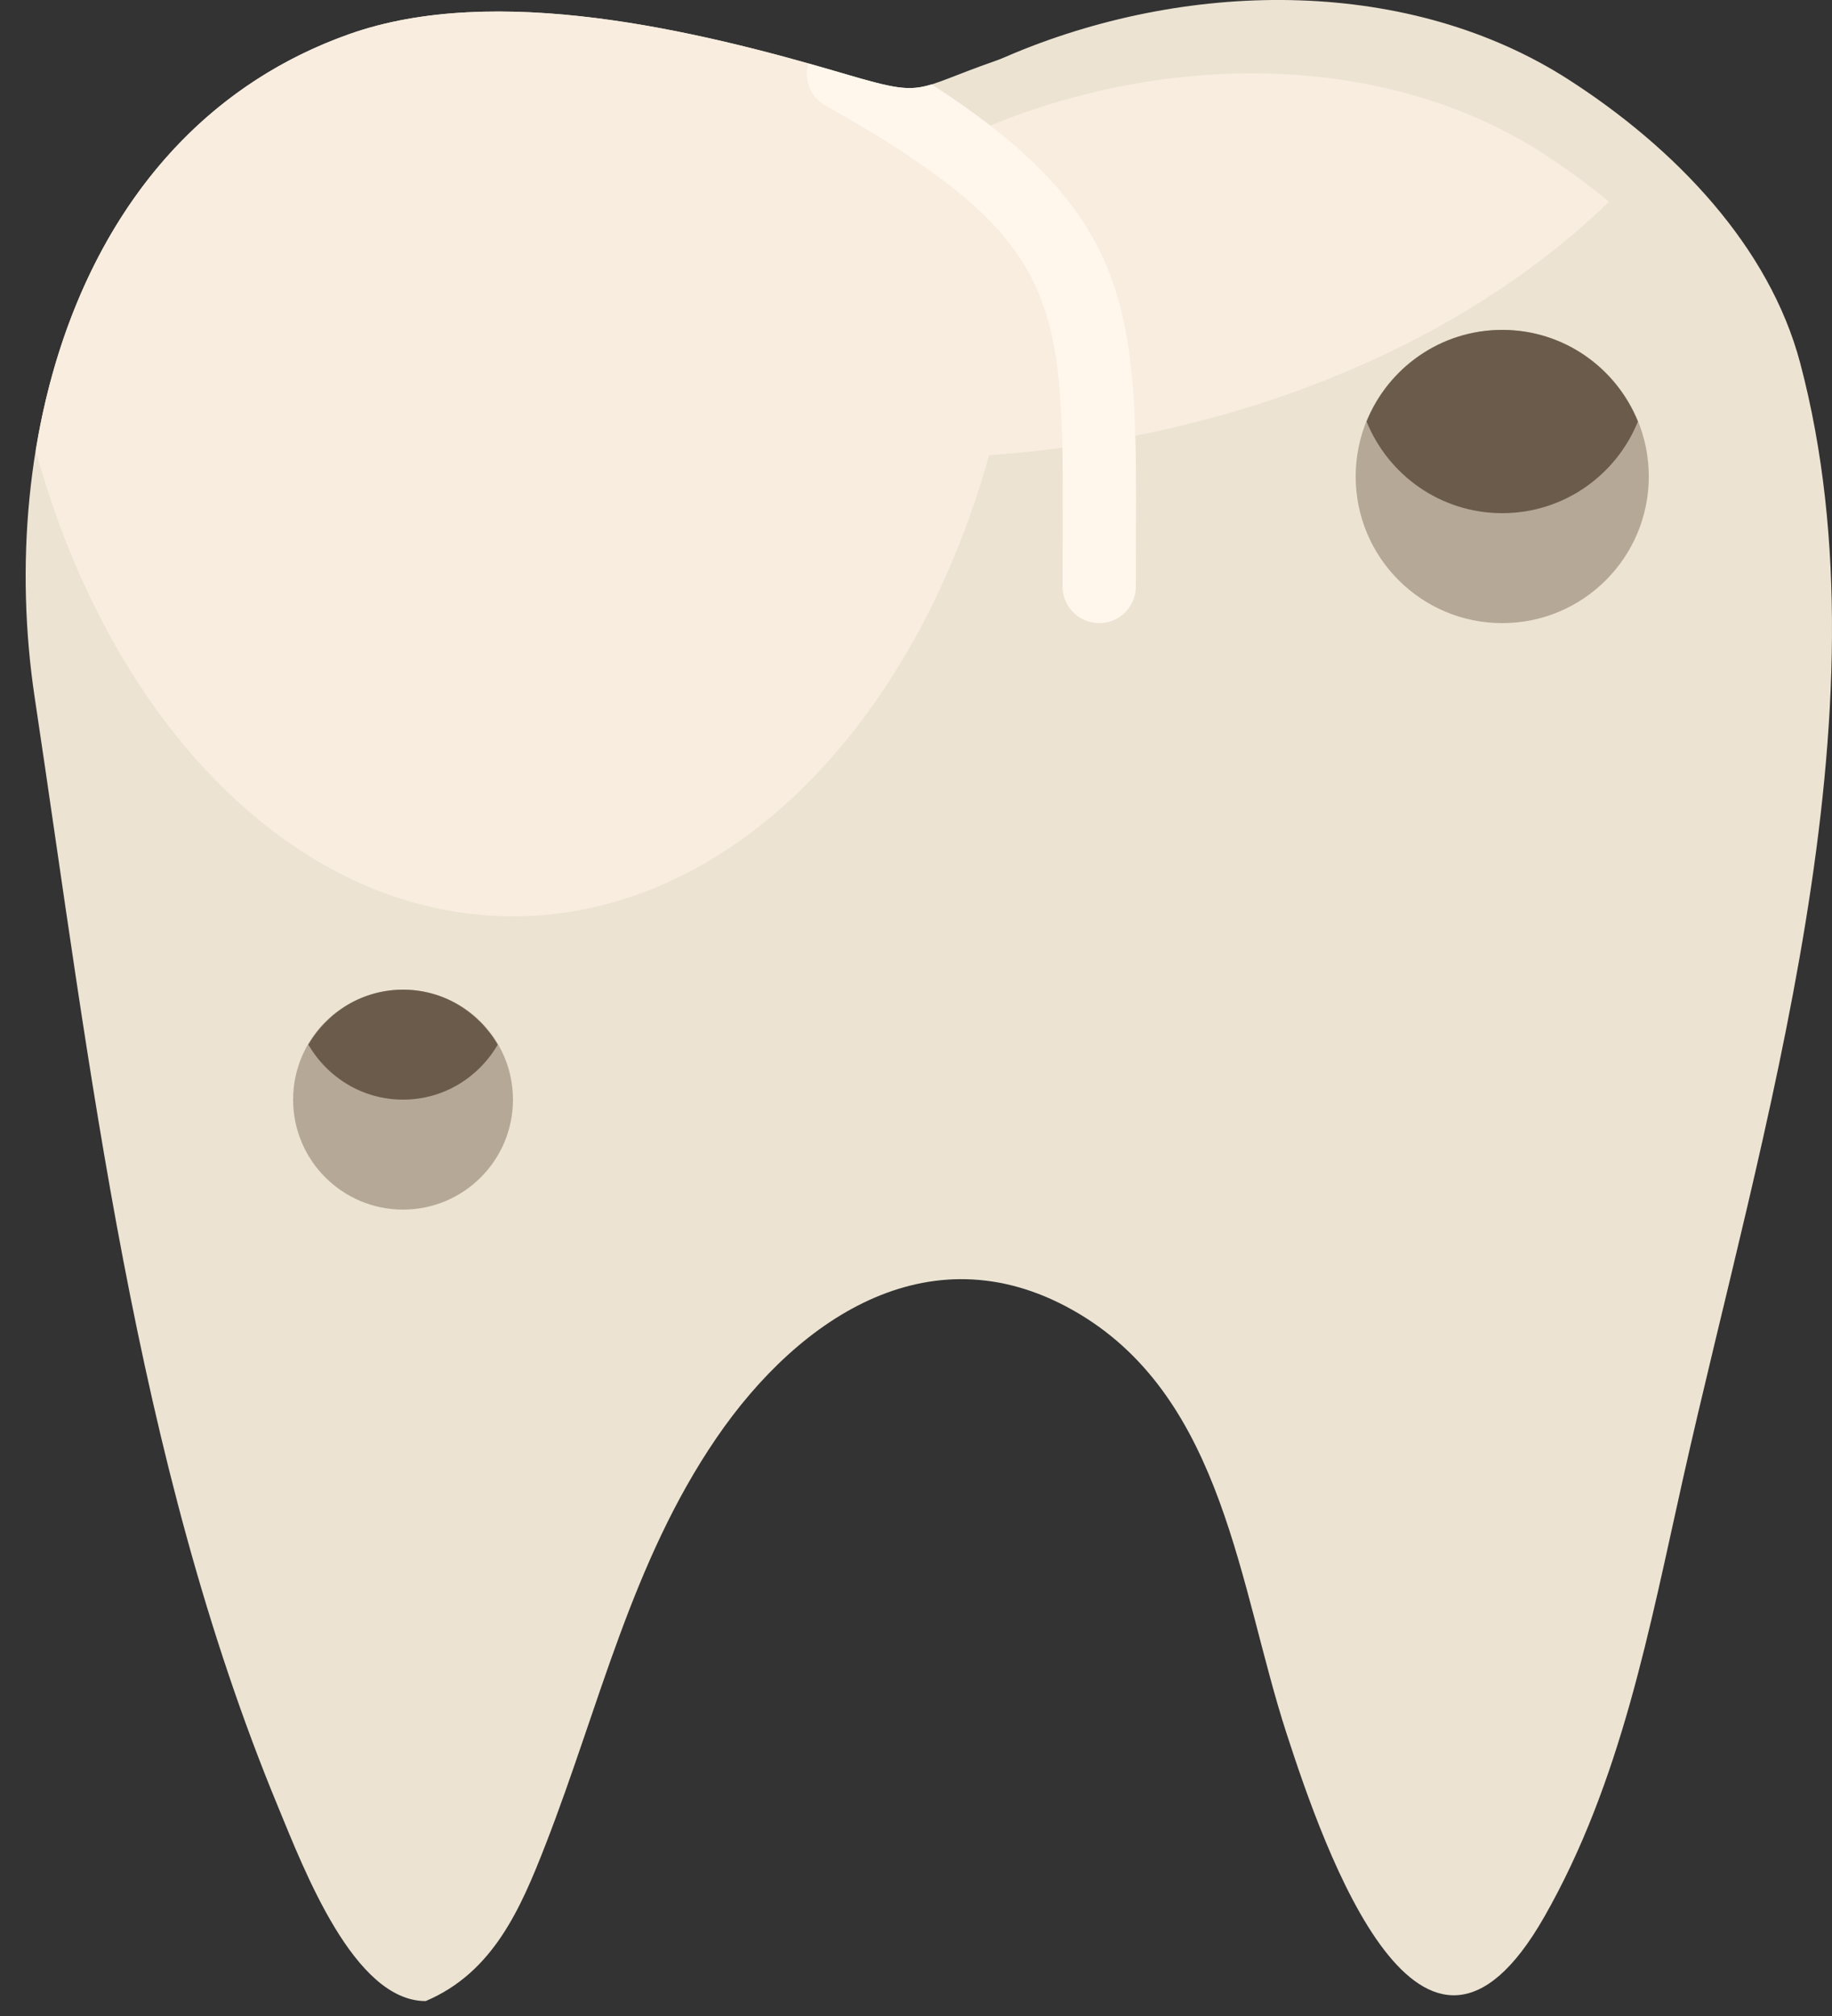 <?xml version="1.0" encoding="UTF-8" standalone="no"?>
<svg width="50px" height="55px" viewBox="0 0 50 55" version="1.1" xmlns="http://www.w3.org/2000/svg" xmlns:xlink="http://www.w3.org/1999/xlink" xmlns:sketch="http://www.bohemiancoding.com/sketch/ns">
    <rect x="0" y="0" width="50" height="55" fill="#333333" stroke="none"/>
    <!-- Generator: Sketch 3.2.2 (9983) - http://www.bohemiancoding.com/sketch -->
    <title>42 - Rotten Premolar (Flat)</title>
    <desc>Created with Sketch.</desc>
    <defs></defs>
    <g id="Page-1" stroke="none" stroke-width="1" fill="none" fill-rule="evenodd" sketch:type="MSPage">
        <g id="42---Rotten-Premolar-(Flat)" sketch:type="MSLayerGroup" transform="translate(0, -1)">
            <path d="M49.133,10.908 C51.666,20.482 48.049,31.899 45.938,41.32 C45.02,45.414 44.253,49.605 42.147,53.296 C38.814,59.137 36.158,51.51 35.111,48.284 C33.823,44.319 33.405,39.197 29.444,36.838 C25.498,34.488 21.837,36.89 19.551,40.234 C17.235,43.622 16.357,47.559 14.889,51.327 C14.21,53.07 13.46,54.813 11.618,55.593 C9.662,55.593 8.304,52.02 7.586,50.285 C3.666,40.819 2.461,30.092 0.947,20.03 C-0.118,12.951 2.177,4.537 9.531,1.931 C13.526,0.515 19,1.821 23,3 C25.299,3.678 24.875,3.457 27.165,2.662 C27.342,2.601 27.514,2.519 27.694,2.445 C32.595,0.418 38.502,0.401 42.816,3.175 C45.727,5.047 48.291,7.725 49.133,10.908" id="Fill-2572" fill="#ECE3D2" sketch:type="MSShapeGroup"></path>
            <path d="M43.916,6.504 C43.334,6.028 42.727,5.58 42.099,5.176 C37.785,2.402 31.878,2.418 26.977,4.445 C26.797,4.52 26.624,4.602 26.448,4.663 C25.644,4.942 25.177,5.148 24.807,5.271 C24.146,4.831 23.394,4.371 22.508,3.87 C22.098,3.638 21.933,3.163 22.057,2.729 C22.379,2.82 22.695,2.91 23,3 C19,1.821 13.526,0.515 9.531,1.931 C4.45,3.731 1.786,8.305 0.975,13.295 C3.017,20.729 8.072,26 14,26 C19.896,26 24.935,20.79 26.997,13.419 C33.915,12.931 39.968,10.325 43.916,6.504" id="Fill-2573" fill="#F8EDDF" sketch:type="MSShapeGroup"></path>
            <path d="M31.003,15.688 C31.027,9.57 31.017,6.914 25.427,3.302 C24.803,3.494 24.421,3.419 23,3 C22.695,2.91 22.379,2.82 22.057,2.729 C21.933,3.163 22.098,3.638 22.508,3.87 C29.034,7.562 29.028,9.12 29.003,15.68 L29,17 C29,17.553 29.447,18 30,18 C30.553,18 31,17.553 31,17 L31.003,15.688" id="Fill-2574" fill="#FFF7EC" sketch:type="MSShapeGroup"></path>
            <path d="M45,14 C45,16.209 43.209,18 41,18 C38.791,18 37,16.209 37,14 C37,11.791 38.791,10 41,10 C43.209,10 45,11.791 45,14" id="Fill-2578" fill="#B5A896" sketch:type="MSShapeGroup"></path>
            <path d="M14,31 C14,32.657 12.657,34 11,34 C9.343,34 8,32.657 8,31 C8,29.343 9.343,28 11,28 C12.657,28 14,29.343 14,31" id="Fill-2579" fill="#B5A896" sketch:type="MSShapeGroup"></path>
            <path d="M41,10 C39.322,10 37.891,11.035 37.297,12.5 C37.891,13.965 39.322,15 41,15 C42.678,15 44.109,13.965 44.703,12.5 C44.109,11.035 42.678,10 41,10" id="Fill-2580" fill="#6B5B4B" sketch:type="MSShapeGroup"></path>
            <path d="M11,28 C9.892,28 8.936,28.607 8.416,29.5 C8.936,30.393 9.892,31 11,31 C12.108,31 13.064,30.393 13.584,29.5 C13.064,28.607 12.108,28 11,28" id="Fill-2581" fill="#6B5B4B" sketch:type="MSShapeGroup"></path>
        </g>
    </g>
</svg>